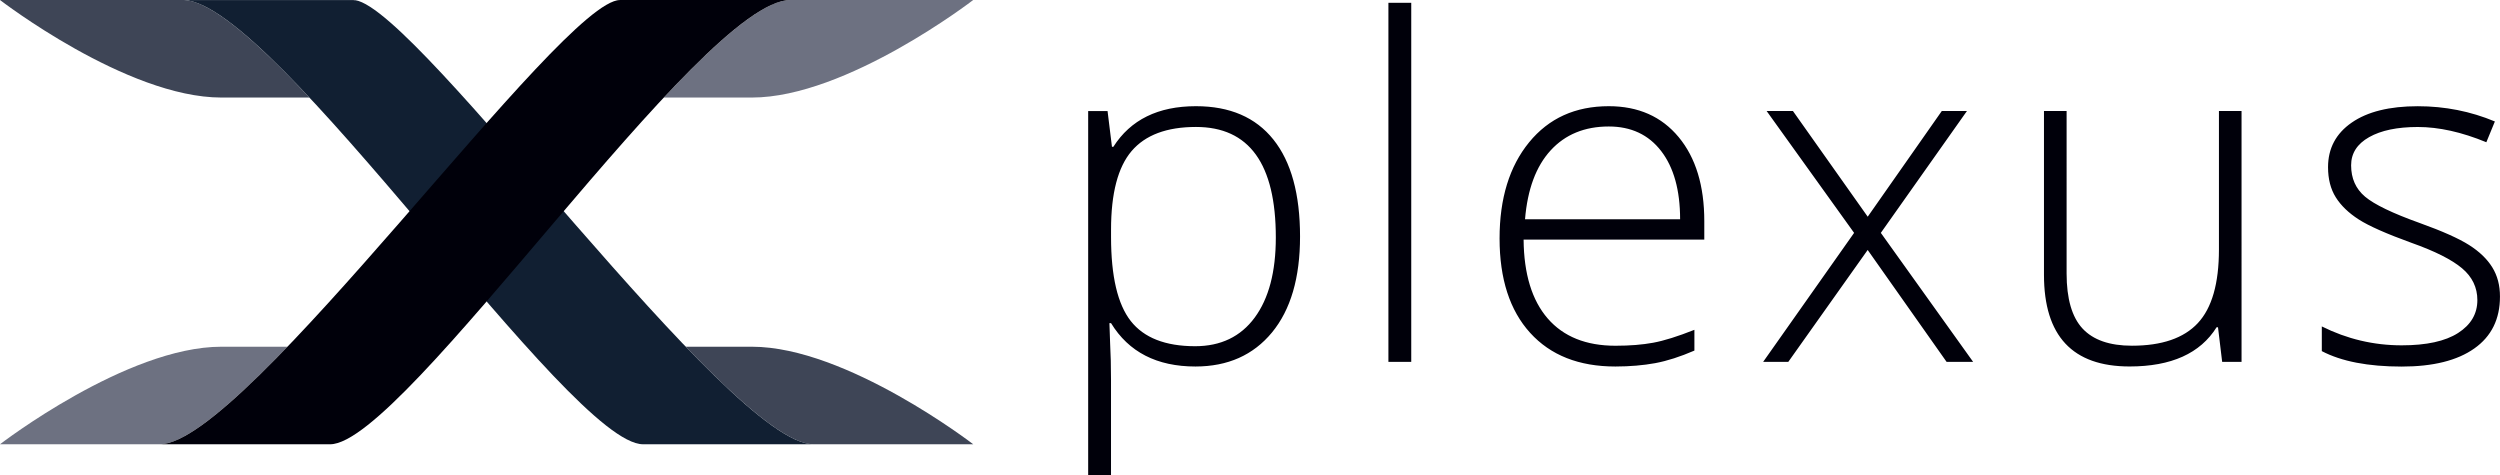 <?xml version="1.0" encoding="utf-8"?>
<!-- Generator: Adobe Illustrator 24.1.0, SVG Export Plug-In . SVG Version: 6.00 Build 0)  -->
<svg version="1.1" id="Layer_1" xmlns="http://www.w3.org/2000/svg" xmlns:xlink="http://www.w3.org/1999/xlink" x="0px" y="0px"
	 viewBox="0 0 737.84 140.31" style="enable-background:new 0 0 737.84 140.31;" xml:space="preserve">
<style type="text/css">
	.st0{fill:#3E4556;}
	.st1{fill:#111F32;}
	.st2{fill:#00011C;}
	.st3{fill:#6D7181;}
	.st4{fill:#00000A;}
</style>
<g>
	<path class="st0" d="M287.24,131.12h-47.15c-7.69,0-21.58-12.04-37.68-28.79c4.1,0,10.23,0,19.52,0
		C249.87,102.33,287.24,131.12,287.24,131.12"/>
	<path class="st0" d="M91.31,28.79c-6.26,0-14.74,0-25.99,0C37.37,28.79,0,0,0,0h47.16h6.76l0,0h0l0,0c-4.76,0-6.78,0-6.78,0
		s2.62,0,6.78,0c0.01,0,0.02,0,0.04,0c0,0,0,0,0.01,0c0.01,0,0.02,0,0.03,0c0,0,0,0,0.01,0c0.01,0,0.02,0,0.03,0c0,0,0,0,0,0
		c0.01,0,0.02,0,0.03,0c0,0,0.01,0,0.01,0c0.01,0,0.02,0,0.03,0c0,0,0.01,0,0.01,0c0.01,0,0.02,0,0.03,0c0,0,0.01,0,0.01,0
		c0.01,0,0.02,0,0.03,0c0,0,0.01,0,0.01,0c0.01,0,0.02,0,0.03,0c0.01,0,0.01,0,0.01,0c0.01,0,0.01,0,0.02,0c0.01,0,0.02,0,0.03,0
		c0,0,0.01,0,0.01,0c0.01,0,0.01,0,0.02,0c0,0,0,0,0,0C62.45,0.4,75.89,12.32,91.31,28.79 M104.85,0.05
		C104.63,0.02,104.42,0,104.22,0l0,0h0.63V0.05"/>
	<path class="st1" d="M240.09,131.12c-16.03,0-28.33,0-50.29,0C167.94,131.12,81.48,1.32,54.33,0.01c0,0,0,0,0,0
		c-0.01,0-0.02,0-0.02,0c0,0-0.01,0-0.01,0c-0.01,0-0.02,0-0.03,0c-0.01,0-0.01,0-0.02,0c-0.01,0-0.01,0-0.01,0
		c-0.01,0-0.02,0-0.03,0c0,0-0.01,0-0.01,0c-0.01,0-0.02,0-0.03,0c0,0-0.01,0-0.01,0c-0.01,0-0.02,0-0.03,0c0,0-0.01,0-0.01,0
		c-0.01,0-0.02,0-0.03,0c0,0,0,0-0.01,0c-0.01,0-0.02,0-0.03,0h0c-0.01,0-0.02,0-0.03,0c0,0,0,0-0.01,0c-0.01,0-0.02,0-0.03,0
		c0,0,0,0-0.01,0c-0.01,0-0.02,0-0.04,0c12.64,0,39.49,0,50.29,0l0,0c0.19,0,0.43,0.1,0.63,0.13V0.05
		C123.82,2.99,214.98,131.12,240.09,131.12"/>
	<path class="st2" d="M104.85,0.13C104.65,0.1,104.4,0,104.22,0c0.2,0,0.41,0.02,0.63,0.05V0.13 M54.33,0.01
		C54.33,0.01,54.33,0.01,54.33,0.01C54.33,0.01,54.33,0.01,54.33,0.01 M54.31,0.01C54.31,0.01,54.3,0.01,54.31,0.01
		C54.3,0.01,54.31,0.01,54.31,0.01 M54.27,0.01c-0.01,0-0.01,0-0.02,0C54.26,0.01,54.26,0.01,54.27,0.01 M54.24,0.01
		c-0.01,0-0.02,0-0.03,0C54.22,0.01,54.23,0.01,54.24,0.01 M54.19,0c-0.01,0-0.02,0-0.03,0C54.17,0,54.18,0,54.19,0 M54.16,0
		c-0.01,0-0.02,0-0.03,0C54.14,0,54.15,0,54.16,0 M54.12,0c-0.01,0-0.02,0-0.03,0C54.1,0,54.11,0,54.12,0 M54.08,0
		c-0.01,0-0.02,0-0.03,0C54.05,0,54.07,0,54.08,0 M54.04,0c-0.01,0-0.02,0-0.03,0C54.02,0,54.03,0,54.04,0 M54,0
		c-0.01,0-0.02,0-0.03,0C53.98,0,53.99,0,54,0 M53.96,0c-0.01,0-0.02,0-0.04,0h0C53.94,0,53.95,0,53.96,0 M53.93,0
		c-4.16,0-6.78,0-6.78,0S49.16,0,53.93,0L53.93,0"/>
	<path class="st3" d="M47.15,131.12H0c0,0,37.37-28.79,65.31-28.79c9.29,0,15.42,0,19.52,0C68.73,119.08,54.84,131.12,47.15,131.12"
		/>
	<path class="st3" d="M221.92,28.79c-11.25,0-19.73,0-25.99,0C211.61,12.04,225.24,0,233.31,0h6.76h47.16
		C287.24,0,249.87,28.79,221.92,28.79 M182.39,0.13V0h0.63C182.83,0,182.59,0.1,182.39,0.13"/>
	<path class="st4" d="M47.15,131.12c16.03,0,28.33,0,50.29,0S206.64,0,233.31,0c26.67,0-32.82,0-50.29,0S72.55,131.12,47.15,131.12
		L47.15,131.12z"/>
	<path class="st4" d="M375.41,98.12c5.52-6.7,8.28-16.13,8.28-28.3c0-12.53-2.62-22.08-7.87-28.64c-5.24-6.56-12.86-9.84-22.85-9.84
		c-11.17,0-19.3,4-24.38,11.99h-0.41l-1.3-10.56h-5.72v107.55h6.74v-28.2c0-4-0.09-7.67-0.27-11.03l-0.2-5.72h0.48
		c5.22,8.54,13.53,12.8,24.93,12.8C362.37,108.16,369.89,104.81,375.41,98.12L375.41,98.12z M333.73,94.75
		c-3.88-4.95-5.82-13.21-5.82-24.79v-2.18c0-10.72,2.02-18.45,6.06-23.19c4.04-4.74,10.38-7.12,19-7.12
		c15.71,0,23.57,10.88,23.57,32.63c0,10.13-2.08,18-6.23,23.63c-4.15,5.63-10.02,8.45-17.61,8.45
		C343.93,102.17,337.61,99.69,333.73,94.75L333.73,94.75z M416.51,0.82h-6.74V106.8h6.74V0.82L416.51,0.82z M488.5,107.18
		c3.54-0.66,7.4-1.9,11.58-3.71v-6.13c-4.9,1.95-8.96,3.22-12.16,3.81c-3.2,0.59-6.91,0.89-11.14,0.89
		c-8.67,0-15.34-2.68-19.99-8.04c-4.65-5.36-7.03-13.12-7.12-23.29h53.33v-5.45c0-10.44-2.52-18.71-7.56-24.79
		c-5.04-6.08-11.92-9.13-20.64-9.13c-9.85,0-17.69,3.55-23.5,10.66c-5.81,7.11-8.72,16.56-8.72,28.37c0,11.94,3.01,21.23,9.02,27.86
		c6.02,6.63,14.41,9.94,25.17,9.94C481.05,108.16,484.96,107.83,488.5,107.18L488.5,107.18z M490.27,44.58
		c3.72,4.84,5.59,11.54,5.59,20.13h-45.77c0.73-8.85,3.25-15.63,7.56-20.33c4.31-4.7,10.04-7.05,17.16-7.05
		C481.39,37.33,486.55,39.75,490.27,44.58L490.27,44.58z M520.37,106.8h7.42l23.43-33.03l23.29,33.03h7.83L555.1,68.73l25.41-35.96
		h-7.42l-21.86,31.19l-22.07-31.19h-7.76l25.81,35.96L520.37,106.8L520.37,106.8z M603.25,32.76v48.36
		c0,18.03,8.42,27.04,25.27,27.04c12.3,0,20.86-3.86,25.68-11.58h0.41l1.23,10.22h5.72V32.76h-6.67v40.87
		c0,10.04-2.08,17.28-6.23,21.73c-4.15,4.45-10.64,6.67-19.45,6.67c-6.58,0-11.44-1.69-14.58-5.07c-3.13-3.38-4.7-8.8-4.7-16.24
		V32.76H603.25L603.25,32.76z M735.55,78.88c-1.52-2.45-3.8-4.64-6.84-6.57c-3.04-1.93-7.9-4.1-14.58-6.5
		c-7.99-2.86-13.36-5.45-16.11-7.76c-2.75-2.32-4.12-5.4-4.12-9.26c0-3.54,1.77-6.31,5.31-8.31c3.54-2,8.33-3,14.37-3
		c6.22,0,12.96,1.5,20.23,4.5l2.52-6.13c-7.17-3-14.76-4.5-22.75-4.5c-8.35,0-14.86,1.61-19.51,4.84
		c-4.65,3.22-6.98,7.61-6.98,13.15c0,3.5,0.76,6.46,2.28,8.89c1.52,2.43,3.78,4.61,6.78,6.54c3,1.93,8.2,4.23,15.6,6.91
		c6.9,2.45,11.86,4.95,14.88,7.49c3.02,2.54,4.53,5.68,4.53,9.4c0,4.04-1.9,7.28-5.69,9.71c-3.79,2.43-9.34,3.64-16.65,3.64
		c-8.27,0-16.12-1.86-23.57-5.58v7.29c5.81,3.04,13.67,4.56,23.57,4.56c9.26,0,16.41-1.78,21.45-5.35
		c5.04-3.56,7.56-8.66,7.56-15.29C737.84,84.21,737.07,81.33,735.55,78.88L735.55,78.88z"/>
</g>
</svg>
